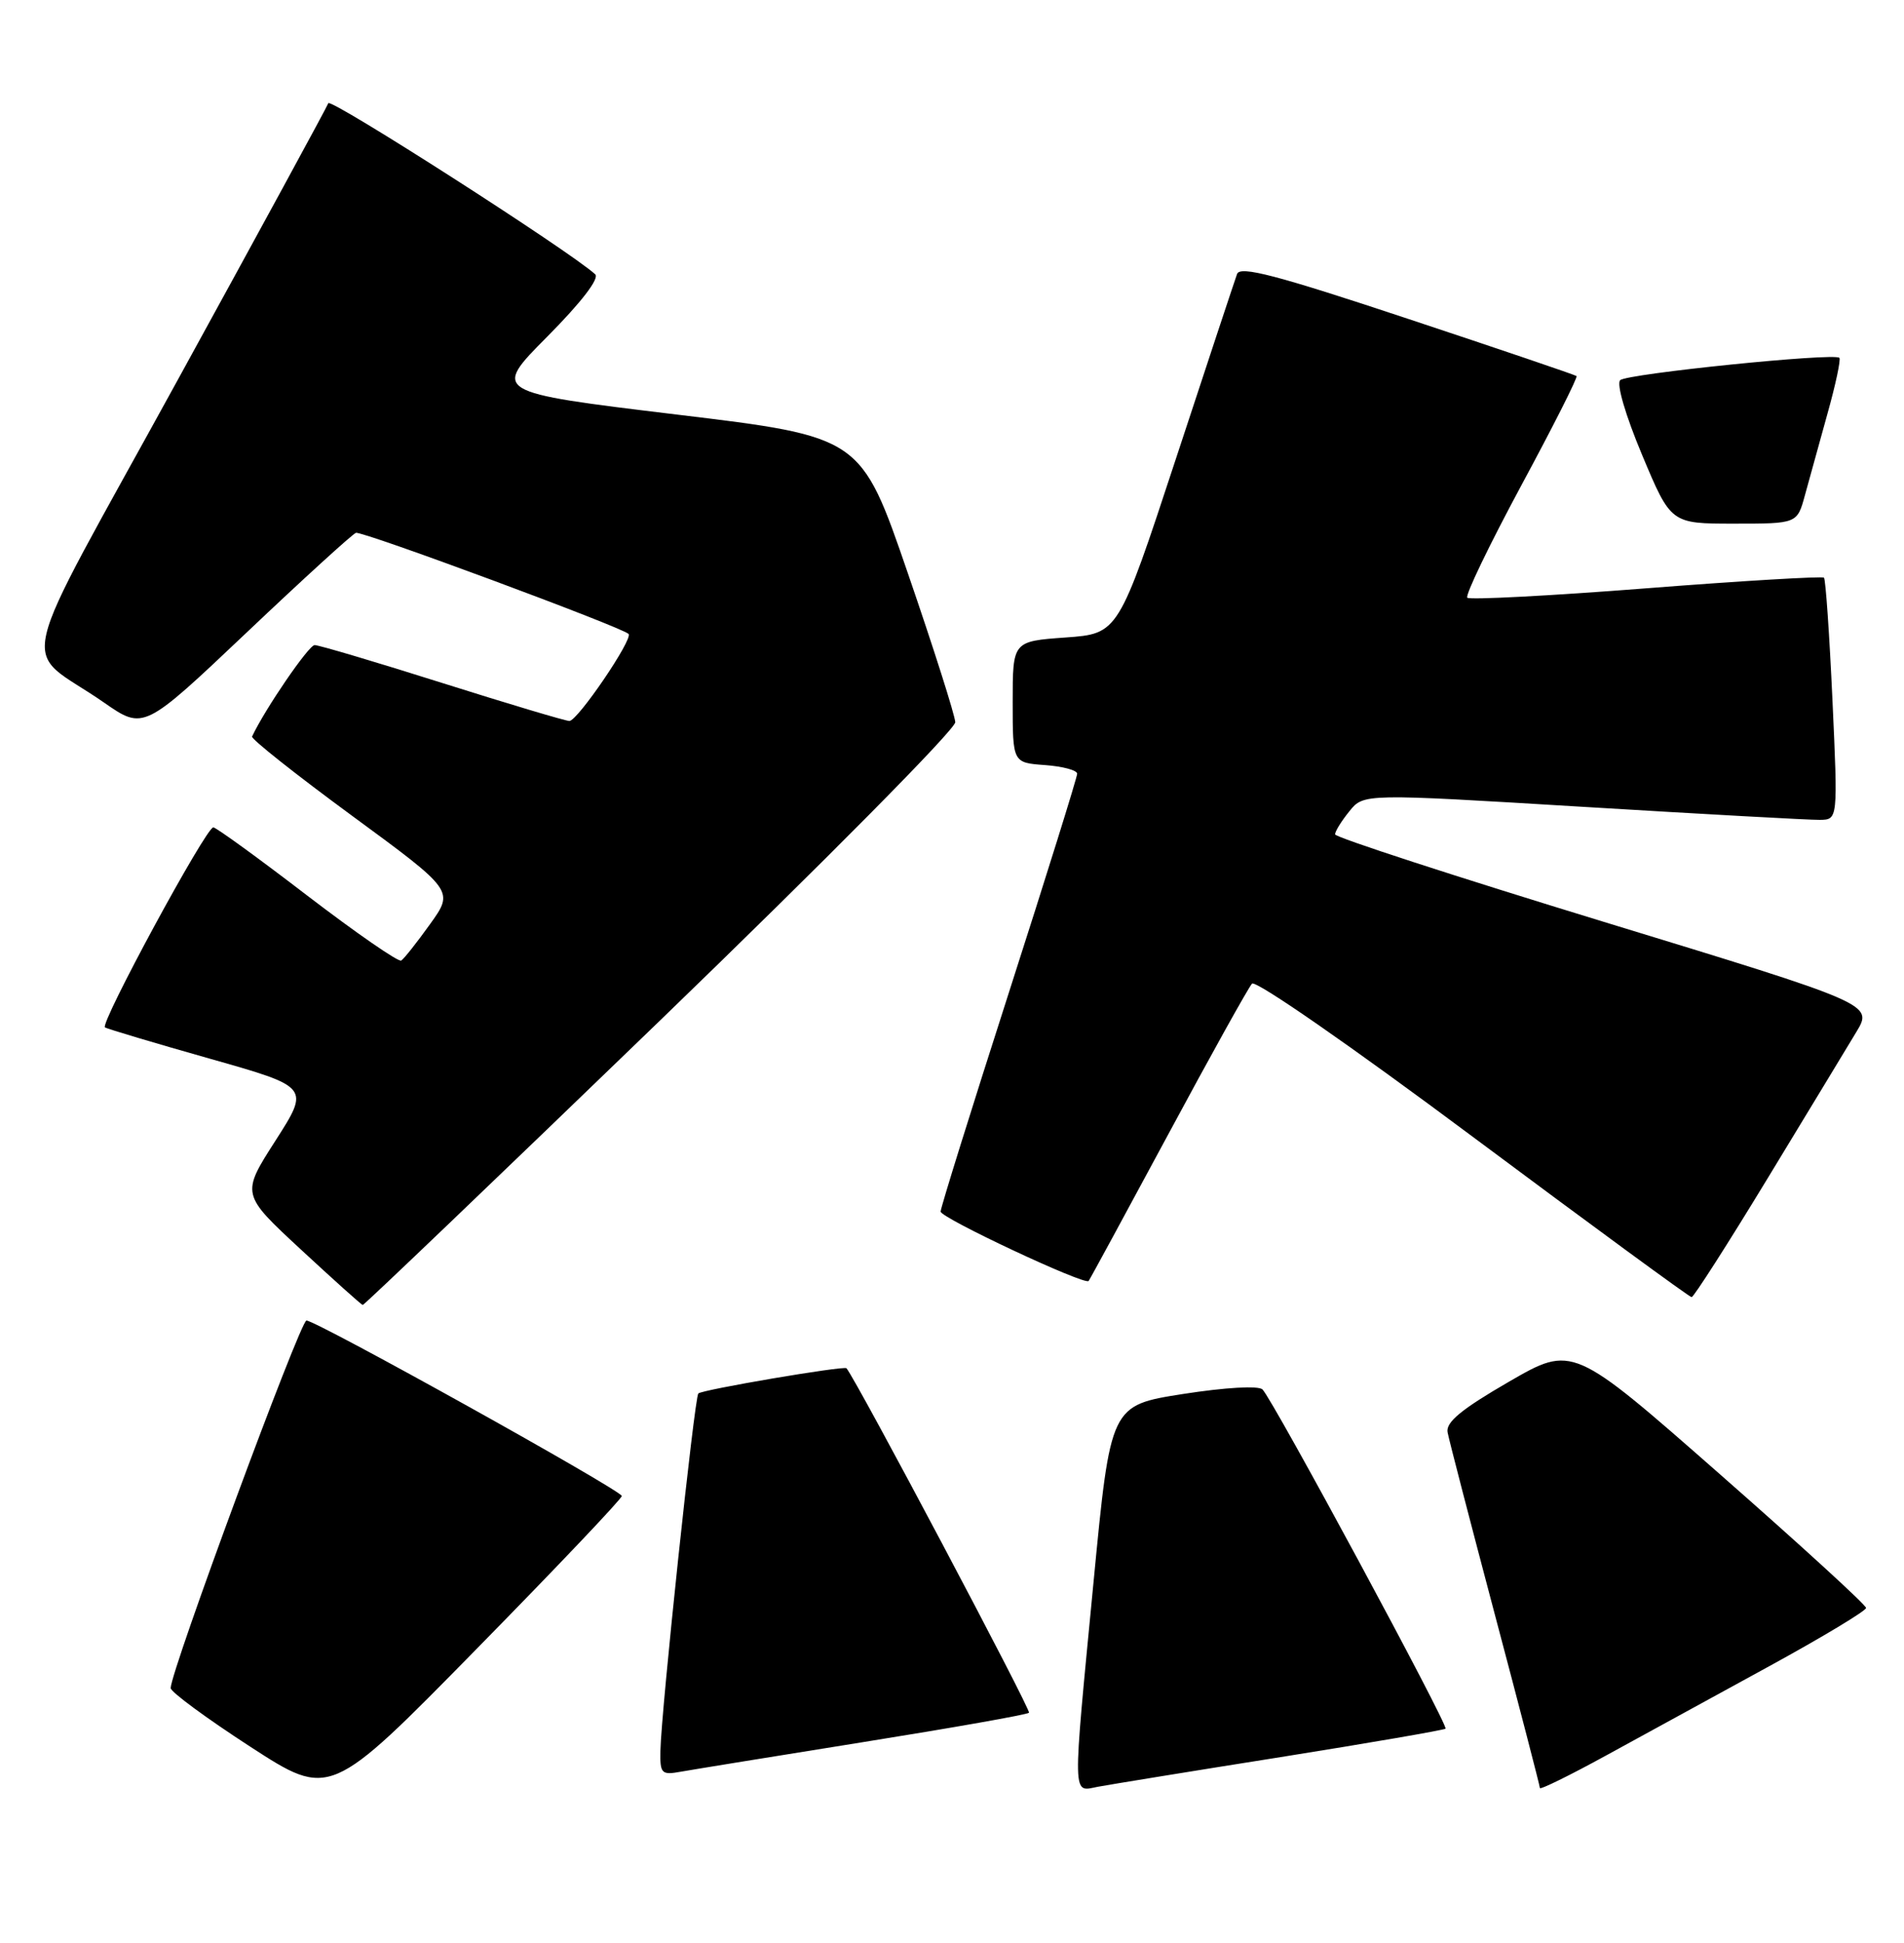 <?xml version="1.0" encoding="UTF-8" standalone="no"?>
<!DOCTYPE svg PUBLIC "-//W3C//DTD SVG 1.1//EN" "http://www.w3.org/Graphics/SVG/1.1/DTD/svg11.dtd" >
<svg xmlns="http://www.w3.org/2000/svg" xmlns:xlink="http://www.w3.org/1999/xlink" version="1.1" viewBox="0 0 251 256">
 <g >
 <path fill="currentColor"
d=" M 81.97 197.12 C 81.94 196.38 41.71 174.00 40.40 174.00 C 39.58 174.00 22.50 220.20 22.50 222.43 C 22.50 222.94 27.22 226.41 33.00 230.16 C 43.50 236.96 43.50 236.96 62.75 217.35 C 73.34 206.57 81.99 197.47 81.97 197.12 Z  M 168.86 231.52 C 180.60 229.65 190.37 227.96 190.56 227.78 C 190.97 227.36 167.75 184.33 166.43 183.08 C 165.89 182.56 161.54 182.81 155.95 183.68 C 146.40 185.18 146.40 185.18 144.17 208.34 C 141.35 237.64 141.32 236.08 144.75 235.43 C 146.26 235.15 157.11 233.38 168.86 231.52 Z  M 233.27 219.53 C 240.27 215.70 246.00 212.25 246.00 211.87 C 246.00 211.48 237.30 203.53 226.66 194.19 C 207.32 177.21 207.32 177.21 198.91 182.07 C 192.67 185.68 190.59 187.39 190.83 188.72 C 191.01 189.70 193.83 200.54 197.08 212.81 C 200.34 225.08 203.00 235.34 203.00 235.60 C 203.00 235.87 206.95 233.93 211.77 231.29 C 216.59 228.66 226.27 223.36 233.27 219.53 Z  M 113.85 229.54 C 125.60 227.66 135.41 225.93 135.65 225.68 C 135.97 225.36 112.95 181.93 111.59 180.29 C 111.29 179.93 92.56 183.11 92.06 183.61 C 91.55 184.12 87.16 225.44 87.06 230.72 C 87.00 233.71 87.21 233.91 89.75 233.45 C 91.26 233.18 102.11 231.42 113.85 229.54 Z  M 87.07 134.41 C 108.80 113.42 125.97 96.08 125.93 95.16 C 125.89 94.25 123.08 85.41 119.68 75.53 C 113.50 57.55 113.50 57.55 89.18 54.62 C 64.87 51.68 64.87 51.68 72.15 44.35 C 76.63 39.84 79.06 36.68 78.46 36.14 C 75.23 33.16 43.54 12.86 43.28 13.60 C 43.10 14.10 34.19 30.47 23.47 49.99 C 1.32 90.36 2.59 84.84 13.72 92.58 C 18.94 96.20 18.94 96.20 32.51 83.35 C 39.97 76.28 46.46 70.37 46.92 70.21 C 47.71 69.93 81.95 82.62 82.86 83.53 C 83.51 84.17 76.14 95.00 75.06 95.00 C 74.56 95.00 67.03 92.75 58.32 90.00 C 49.62 87.25 42.04 85.00 41.48 85.00 C 40.70 85.00 34.93 93.42 33.23 97.05 C 33.08 97.36 39.01 102.06 46.41 107.49 C 59.86 117.36 59.86 117.36 56.70 121.76 C 54.97 124.18 53.25 126.35 52.89 126.57 C 52.52 126.79 46.94 122.93 40.48 117.99 C 34.03 113.04 28.46 109.01 28.12 109.02 C 27.14 109.04 13.10 134.95 13.84 135.38 C 14.20 135.59 20.43 137.45 27.67 139.50 C 40.84 143.23 40.84 143.23 36.32 150.29 C 31.79 157.35 31.79 157.35 39.65 164.63 C 43.97 168.63 47.64 171.93 47.82 171.95 C 48.00 171.98 65.66 155.08 87.07 134.41 Z  M 233.00 155.30 C 238.22 146.70 243.50 138.01 244.71 135.99 C 246.93 132.31 246.93 132.31 211.46 121.48 C 191.96 115.52 176.00 110.33 176.00 109.94 C 176.00 109.54 176.85 108.17 177.89 106.89 C 179.77 104.56 179.77 104.56 208.64 106.31 C 224.51 107.27 238.58 108.05 239.89 108.03 C 242.29 108.00 242.29 108.00 241.57 92.26 C 241.17 83.60 240.67 76.34 240.45 76.12 C 240.24 75.91 229.69 76.53 217.02 77.52 C 204.35 78.51 193.73 79.06 193.43 78.76 C 193.12 78.46 196.32 71.83 200.52 64.02 C 204.73 56.22 208.02 49.71 207.83 49.55 C 207.65 49.40 197.62 45.99 185.55 41.99 C 168.31 36.26 163.49 35.00 163.08 36.10 C 162.80 36.87 159.16 47.85 155.00 60.50 C 147.43 83.50 147.43 83.50 140.47 84.00 C 133.50 84.50 133.50 84.50 133.50 92.50 C 133.50 100.50 133.50 100.50 137.75 100.81 C 140.09 100.98 142.00 101.49 142.00 101.95 C 142.00 102.42 137.95 115.39 133.00 130.78 C 128.05 146.17 124.00 159.16 124.00 159.64 C 124.00 160.48 142.99 169.38 143.51 168.79 C 143.65 168.63 148.36 159.95 153.99 149.50 C 159.61 139.05 164.59 130.10 165.05 129.61 C 165.52 129.10 178.19 137.89 194.19 149.82 C 209.76 161.42 222.72 170.92 223.00 170.92 C 223.28 170.92 227.78 163.89 233.00 155.30 Z  M 237.94 65.25 C 238.51 63.19 239.84 58.36 240.91 54.51 C 241.99 50.67 242.69 47.36 242.48 47.15 C 241.80 46.46 214.53 49.24 213.59 50.09 C 213.07 50.57 214.27 54.69 216.48 59.96 C 220.27 69.00 220.27 69.00 228.60 69.00 C 236.92 69.00 236.92 69.00 237.94 65.25 Z "/>
</g>
</svg>